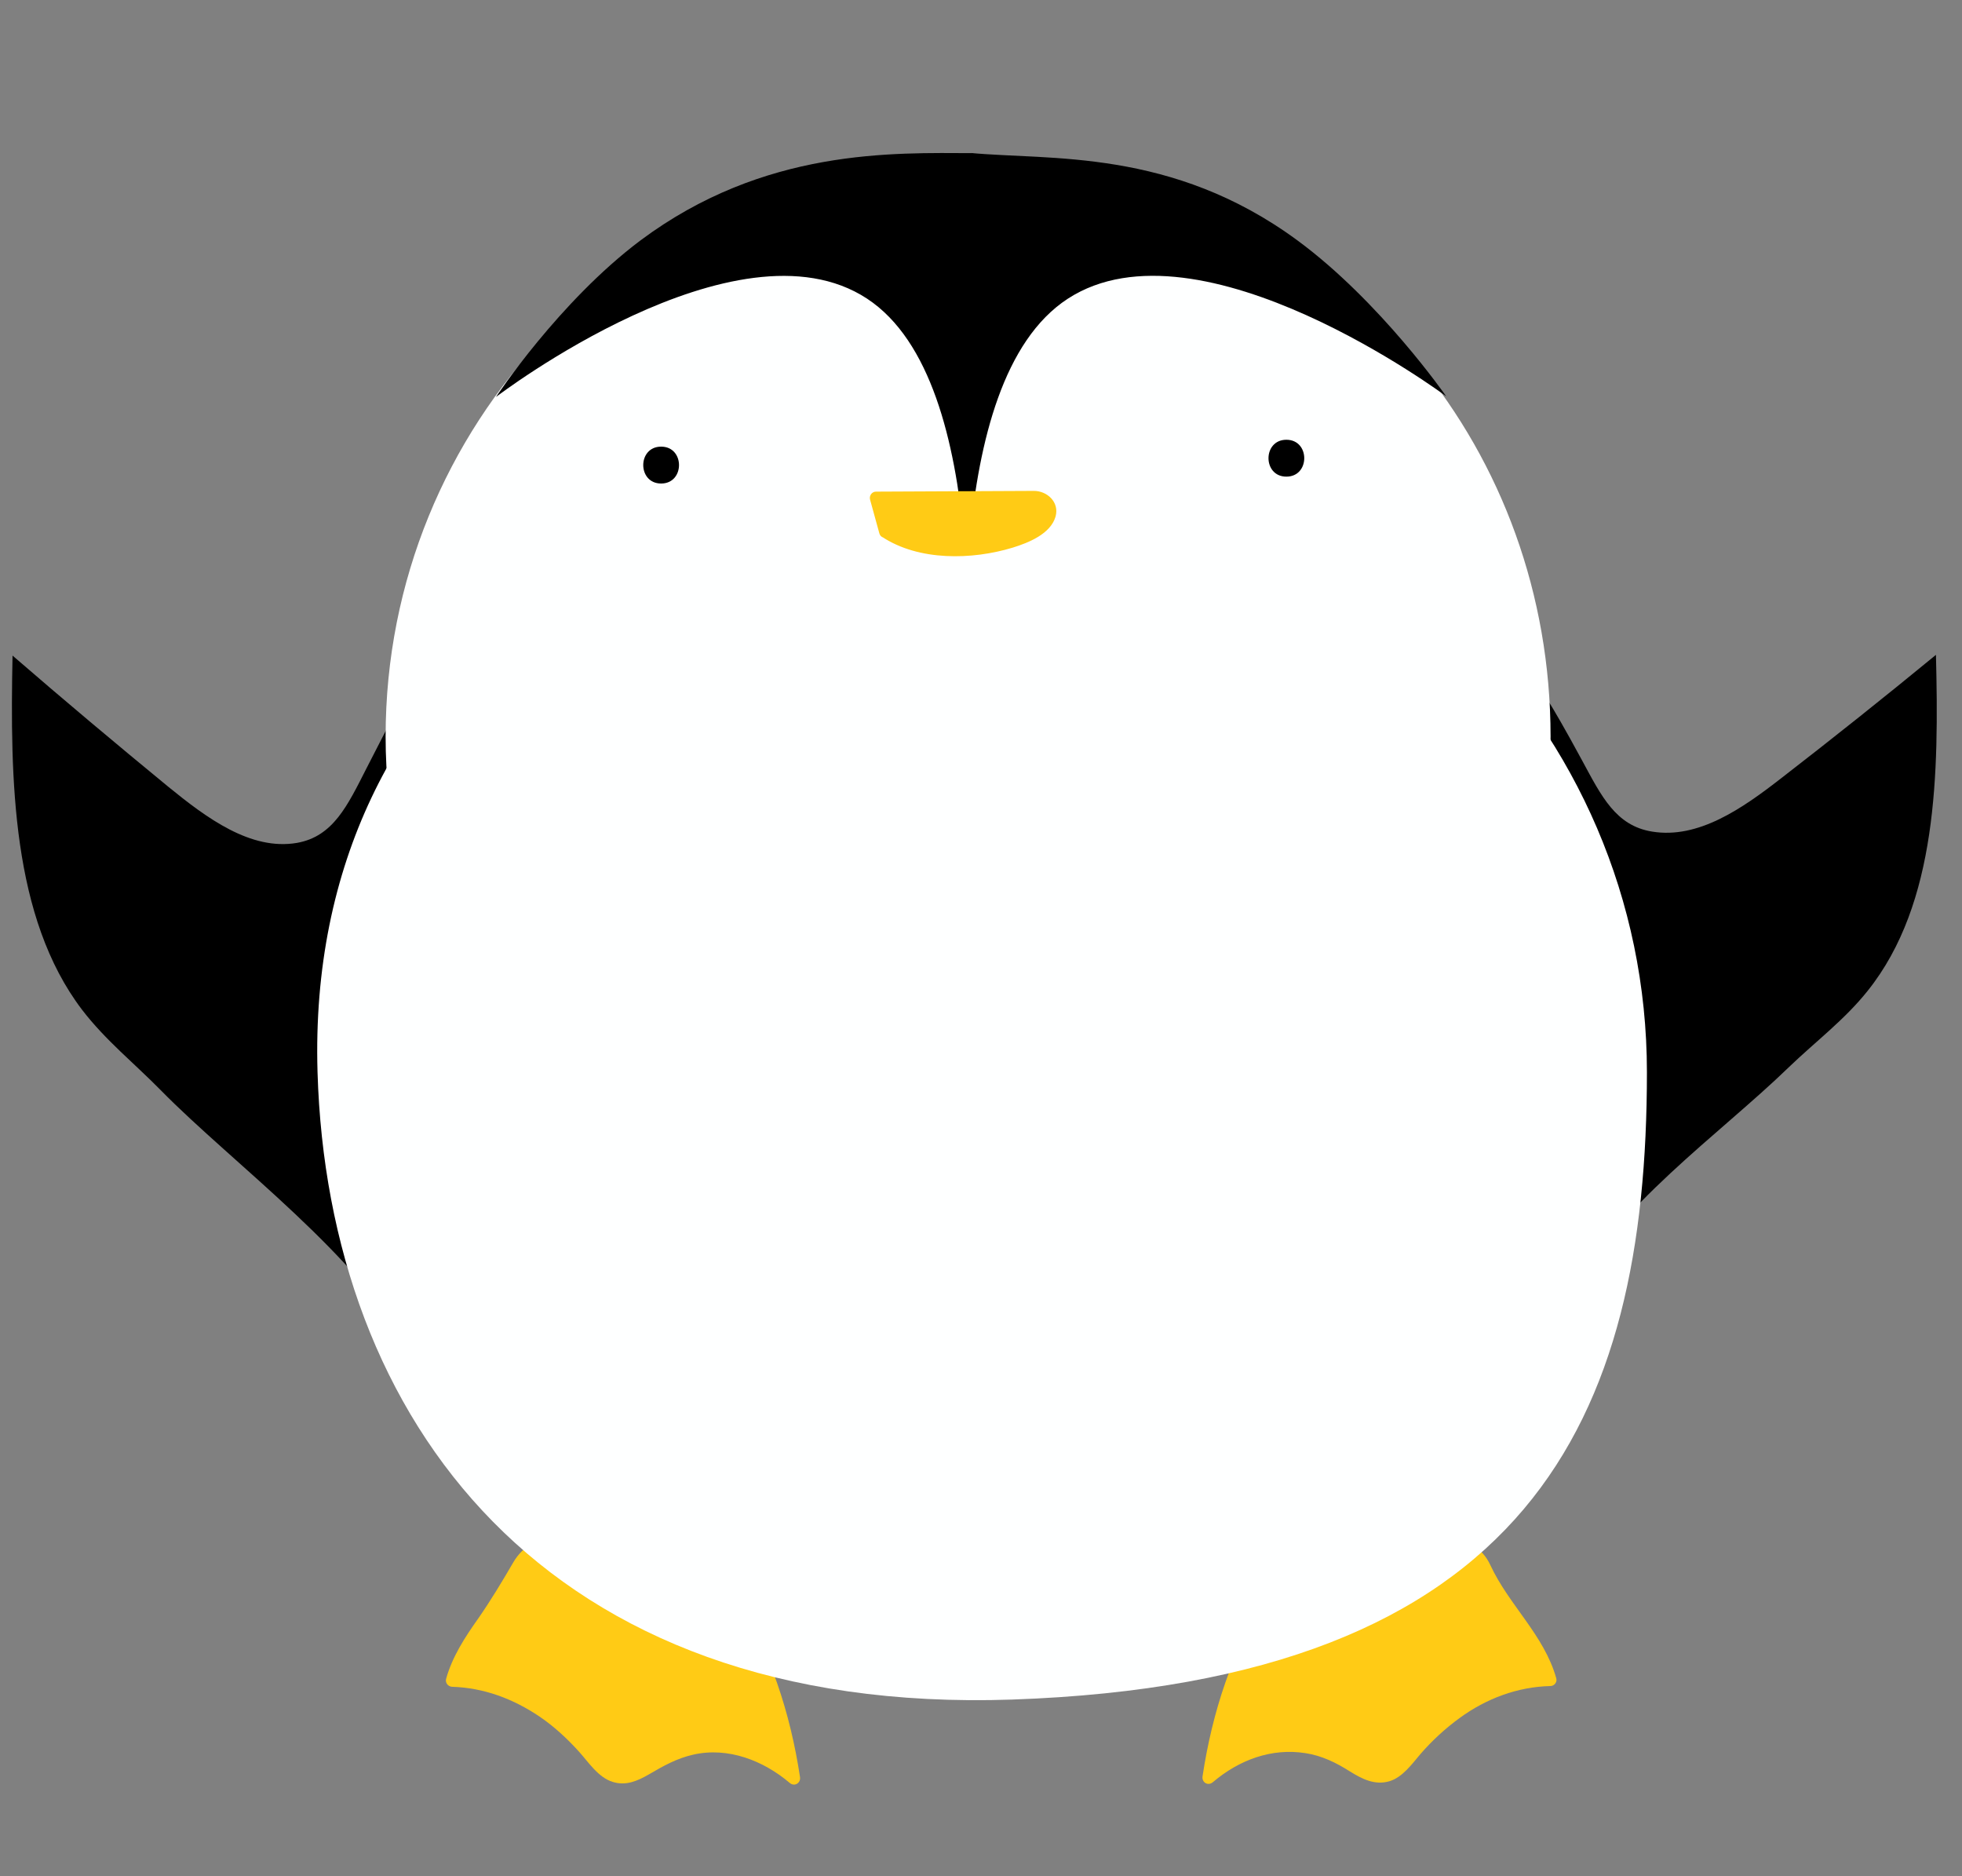 <?xml version="1.0" encoding="utf-8"?>
<!-- Generator: Adobe Illustrator 18.1.1, SVG Export Plug-In . SVG Version: 6.00 Build 0)  -->
<svg version="1.1" id="Layer_1" xmlns="http://www.w3.org/2000/svg" xmlns:xlink="http://www.w3.org/1999/xlink" x="0px" y="0px"
	 viewBox="0 0 798.3 763.3" enable-background="new 0 0 798.3 763.3" xml:space="preserve">
<rect x="0" y="0" width="798.3" height="763.3" fill="#808080" stroke="none"/>
<rect x="0" y="0" display="none" fill="#EB7D23" stroke="#040607" stroke-miterlimit="10" width="798.3" height="763.3"/>
<g>
	<g>
		<path fill="#FFCB15" d="M517.7,650.5c-12.8,19.8-21.9,45.3-26,72.8c16.9-14.8,37.9-17.2,56-6.5c5.1,3,10.3,7.1,15.7,5.9
			c4.9-1.1,8.8-6.3,12.8-10.9c15.7-18,35.1-28.1,54.5-28.4c-4.2-16.1-20.2-31.1-26.5-45.4c-3.8-8.6-9.5-9-15.6-13.2
			c-25-17.1-38.8,39.1-63.8,22.1"/>
		<g>
			<path fill="#FFCB15" d="M515.5,649.2c-14.1,22.1-22.3,47.5-26.2,73.4c-0.4,2.5,2.2,4.1,4.2,2.4c10.6-9,23.8-14,37.7-11.8
				c6.6,1,12.5,3.9,18,7.4c5,3.1,10.2,5.8,16.2,4c5.3-1.6,9.2-7.1,12.6-11.1c4.7-5.4,10-10.3,15.9-14.6c10.8-7.9,23.6-12.7,36.9-13
				c1.6,0,2.9-1.6,2.4-3.2c-4.9-17.5-19.3-29.8-26.8-46c-3.5-7.6-10-9.8-16.5-14.1c-4.3-2.8-8.8-4.1-13.9-3.3
				c-17.7,2.6-30.3,38.1-49.9,25.4c-2.7-1.8-5.2,2.6-2.5,4.3c19.5,12.7,32.9-12.8,46.9-22c3.7-2.4,7.8-3.6,12.1-2.5
				c3,0.8,5.5,3,8.2,4.5c3.8,2.1,7.3,3.7,9.8,7.4c2.4,3.5,4,7.8,6.3,11.5c2.5,3.9,5.2,7.7,7.9,11.4c5.5,7.7,11,15.6,13.5,24.7
				c0.8-1.1,1.6-2.1,2.4-3.2c-12.7,0.3-24.6,4.4-35.4,11c-5.9,3.6-11.2,8.1-16.1,12.9c-5,4.9-9.5,13.2-16.5,15.4
				c-3.7,1.1-8.1-2.1-11-3.9c-2.9-1.8-5.9-3.5-9-4.8c-5.9-2.4-11.9-3.7-18.3-3.8c-12.9-0.2-24.9,5.7-34.5,13.8
				c1.4,0.8,2.8,1.6,4.2,2.4c3.8-25.4,11.8-50.4,25.7-72.2C521.6,649,517.3,646.5,515.5,649.2L515.5,649.2z"/>
		</g>
	</g>
	<g>
		<path fill="#FFCB15" d="M297,650.5c12.8,19.8,21.9,45.3,26,72.8c-16.9-14.8-37.9-17.2-56-6.5c-5.1,3-10.3,7.1-15.7,5.9
			c-4.9-1.1-8.8-6.3-12.8-10.9c-15.7-18-35.1-28.1-54.5-28.4c4.2-16.1,20.2-31.1,26.5-45.4c3.8-8.6,9.5-9,15.6-13.2
			c25-17.1,38.8,39.1,63.8,22.1"/>
		<g>
			<path fill="#FFCB15" d="M294.8,651.7c13.9,21.8,21.9,46.7,25.7,72.2c1.4-0.8,2.8-1.6,4.2-2.4c-9.8-8.4-21.4-13.6-34.5-13.8
				c-6.3-0.1-12.5,1.4-18.3,3.8c-6.1,2.5-13.1,9.7-20.1,8.7c-3.5-0.5-6.3-4-8.4-6.4c-2.7-3-5.3-6.1-8.1-8.9
				c-4.8-4.9-10.3-9.2-16.1-12.9c-10.6-6.8-22.9-10.7-35.4-11c0.8,1.1,1.6,2.1,2.4,3.2c4.8-17.3,19.2-30.4,27-46.3
				c1.8-3.7,5-5.7,8.4-7.6c3-1.6,5.7-3.5,8.7-5c4.4-2.1,9.1-0.9,13.1,1.5c14.6,8.6,27.4,35.5,47.5,22.4c2.7-1.8,0.2-6.1-2.5-4.3
				c-9.9,6.4-18.2-0.2-25.4-7.2c-7-6.8-13.9-15.6-23.7-18c-4.5-1.1-9,0-13,2.2c-6.5,3.5-13.5,6.9-17.4,13.6
				c-4.6,7.9-9.1,15.4-14.3,22.9c-5.4,7.6-10.6,15.6-13.1,24.6c-0.4,1.6,0.8,3.1,2.4,3.2c13,0.4,24.9,4.9,35.6,12.1
				c5.9,4,11.2,8.9,16,14.2c3.9,4.3,7.9,10.6,13.8,12.4c5.4,1.7,10.1-0.4,14.8-3.1c5.8-3.4,11.3-6.5,18-8
				c14.1-3.2,28.5,2.4,39.2,11.5c2,1.7,4.6,0,4.2-2.4c-3.9-25.8-12.1-51.3-26.2-73.4C297.4,646.5,293.1,649,294.8,651.7L294.8,651.7
				z"/>
		</g>
	</g>
	<g>
		<path d="M625.6,278.5c0,0,4.1,4.9,18.2,31c7.8,14.4,13.6,26.4,28.4,28.8c18.8,3.1,36.7-9.4,52.4-21.6
			c21.2-16.4,42.3-33.2,63.1-50.3c1.2,48,0.7,101.1-27.8,136.7c-9.4,11.8-21.3,20.7-32,31c-28.8,27.9-70.2,56.3-89.3,93.3
			C624.5,467.7,641.3,376.3,625.6,278.5"/>
	</g>
	<g>
		<path d="M167.2,280c0.8-4.1-4.1,5.2-18.1,32.6c-7.7,15.1-13.5,27.7-28.3,30.3c-18.8,3.2-36.7-10.1-52.4-22.9
			C47.1,302.5,26,284.8,5.1,266.7c-1,50.5-0.3,106.5,28.3,144.1c9.5,12.4,21.4,21.9,32.1,32.8c28.9,29.5,82.6,68.5,101.8,107.6
			C181.1,488.3,151.8,383,167.2,280"/>
	</g>
	<path fill="#FEFFFF" d="M439.4,66.7c5.7,12.5-12.8,23.1-22.2,12.8c-0.1-0.1-0.2-0.1-0.4-0.2c0.1,0,0.2,0.1,0.3,0.1c0,0,0,0,0,0
		c-0.2-0.1-0.3-0.1-0.6-0.2c-0.4-0.1-0.9-0.3-1.3-0.4c-2.6-0.8-5.3-1.4-8-1.9c-4.9-0.9-7.1-1-12.6-1.7c-6.8-0.9-12.6-5-12.9-12.3
		c-125.2,6.4-224.8,109.9-224.8,236.7c0,130.9,106.1,136.8,237,136.8c130.9,0,237-5.9,237-136.8C630.8,183.8,551.1,87.5,439.4,66.7z
		"/>
	<path fill="#FEFFFF" d="M670.1,436.2c0,140.9-47.5,247.9-258.3,255.2C221.1,697.9,133.4,577,129.2,436.2
		C124.1,266,269.1,181,411.8,181S670.1,295.3,670.1,436.2z"/>
	<g>
		<g>
			<path d="M269,196.7c9.7,0,9.7-15,0-15C259.3,181.7,259.3,196.7,269,196.7L269,196.7z"/>
		</g>
	</g>
	<g>
		<g>
			<path d="M523.4,193.9c9.7,0,9.7-15,0-15S513.7,193.9,523.4,193.9L523.4,193.9z"/>
		</g>
	</g>
	<path d="M392.2,218.6c-3.6-38.8-13.4-80-39.4-97.1c-53.1-34.9-151,40-151,40s25.6-38.8,58.8-63.7c50.4-37.6,102.9-35.6,135.4-35.5
		l-1.4-0.1c32.5,3.1,82.2-2,133.3,35.6c33.7,24.8,60.5,63.4,60.5,63.4s-100.1-74.6-153.9-39.7c-26.3,17.1-36.2,58.3-39.9,97.1"/>
	<g>
		<path fill="#FFCB15" d="M360.2,216.3c16.1,11.1,51,9.2,65-3.1c0.7-0.6,1.3-1.4,1.6-2.4l0,0c1.6-4-1-8.6-4.8-8.6l-65.5,0.3
			L360.2,216.3z"/>
		<g>
			<path fill="#FFCB15" d="M358.9,218.4c15,9.9,36.6,9.4,53.1,4.4c6.5-2,15.5-5.6,17.5-12.7c1.6-5.9-3.5-10.4-8.8-10.4
				c-21.4,0.1-42.9,0.2-64.3,0.3c-1.6,0-2.8,1.6-2.4,3.2c1.3,4.6,2.5,9.2,3.8,13.8c0.9,3.1,5.7,1.8,4.8-1.3
				c-1.3-4.6-2.5-9.2-3.8-13.8c-0.8,1.1-1.6,2.1-2.4,3.2c18.9-0.1,37.7-0.2,56.6-0.2c2.9,0,5.8,0,8.7,0c6.6,0,1.8,6.8-0.2,8.2
				c-3.2,2.3-7,3.9-10.8,5.1c-15.1,5-35.6,5.1-49.3-3.9C358.7,212.3,356.2,216.7,358.9,218.4z"/>
		</g>
	</g>
</g>
</svg>
